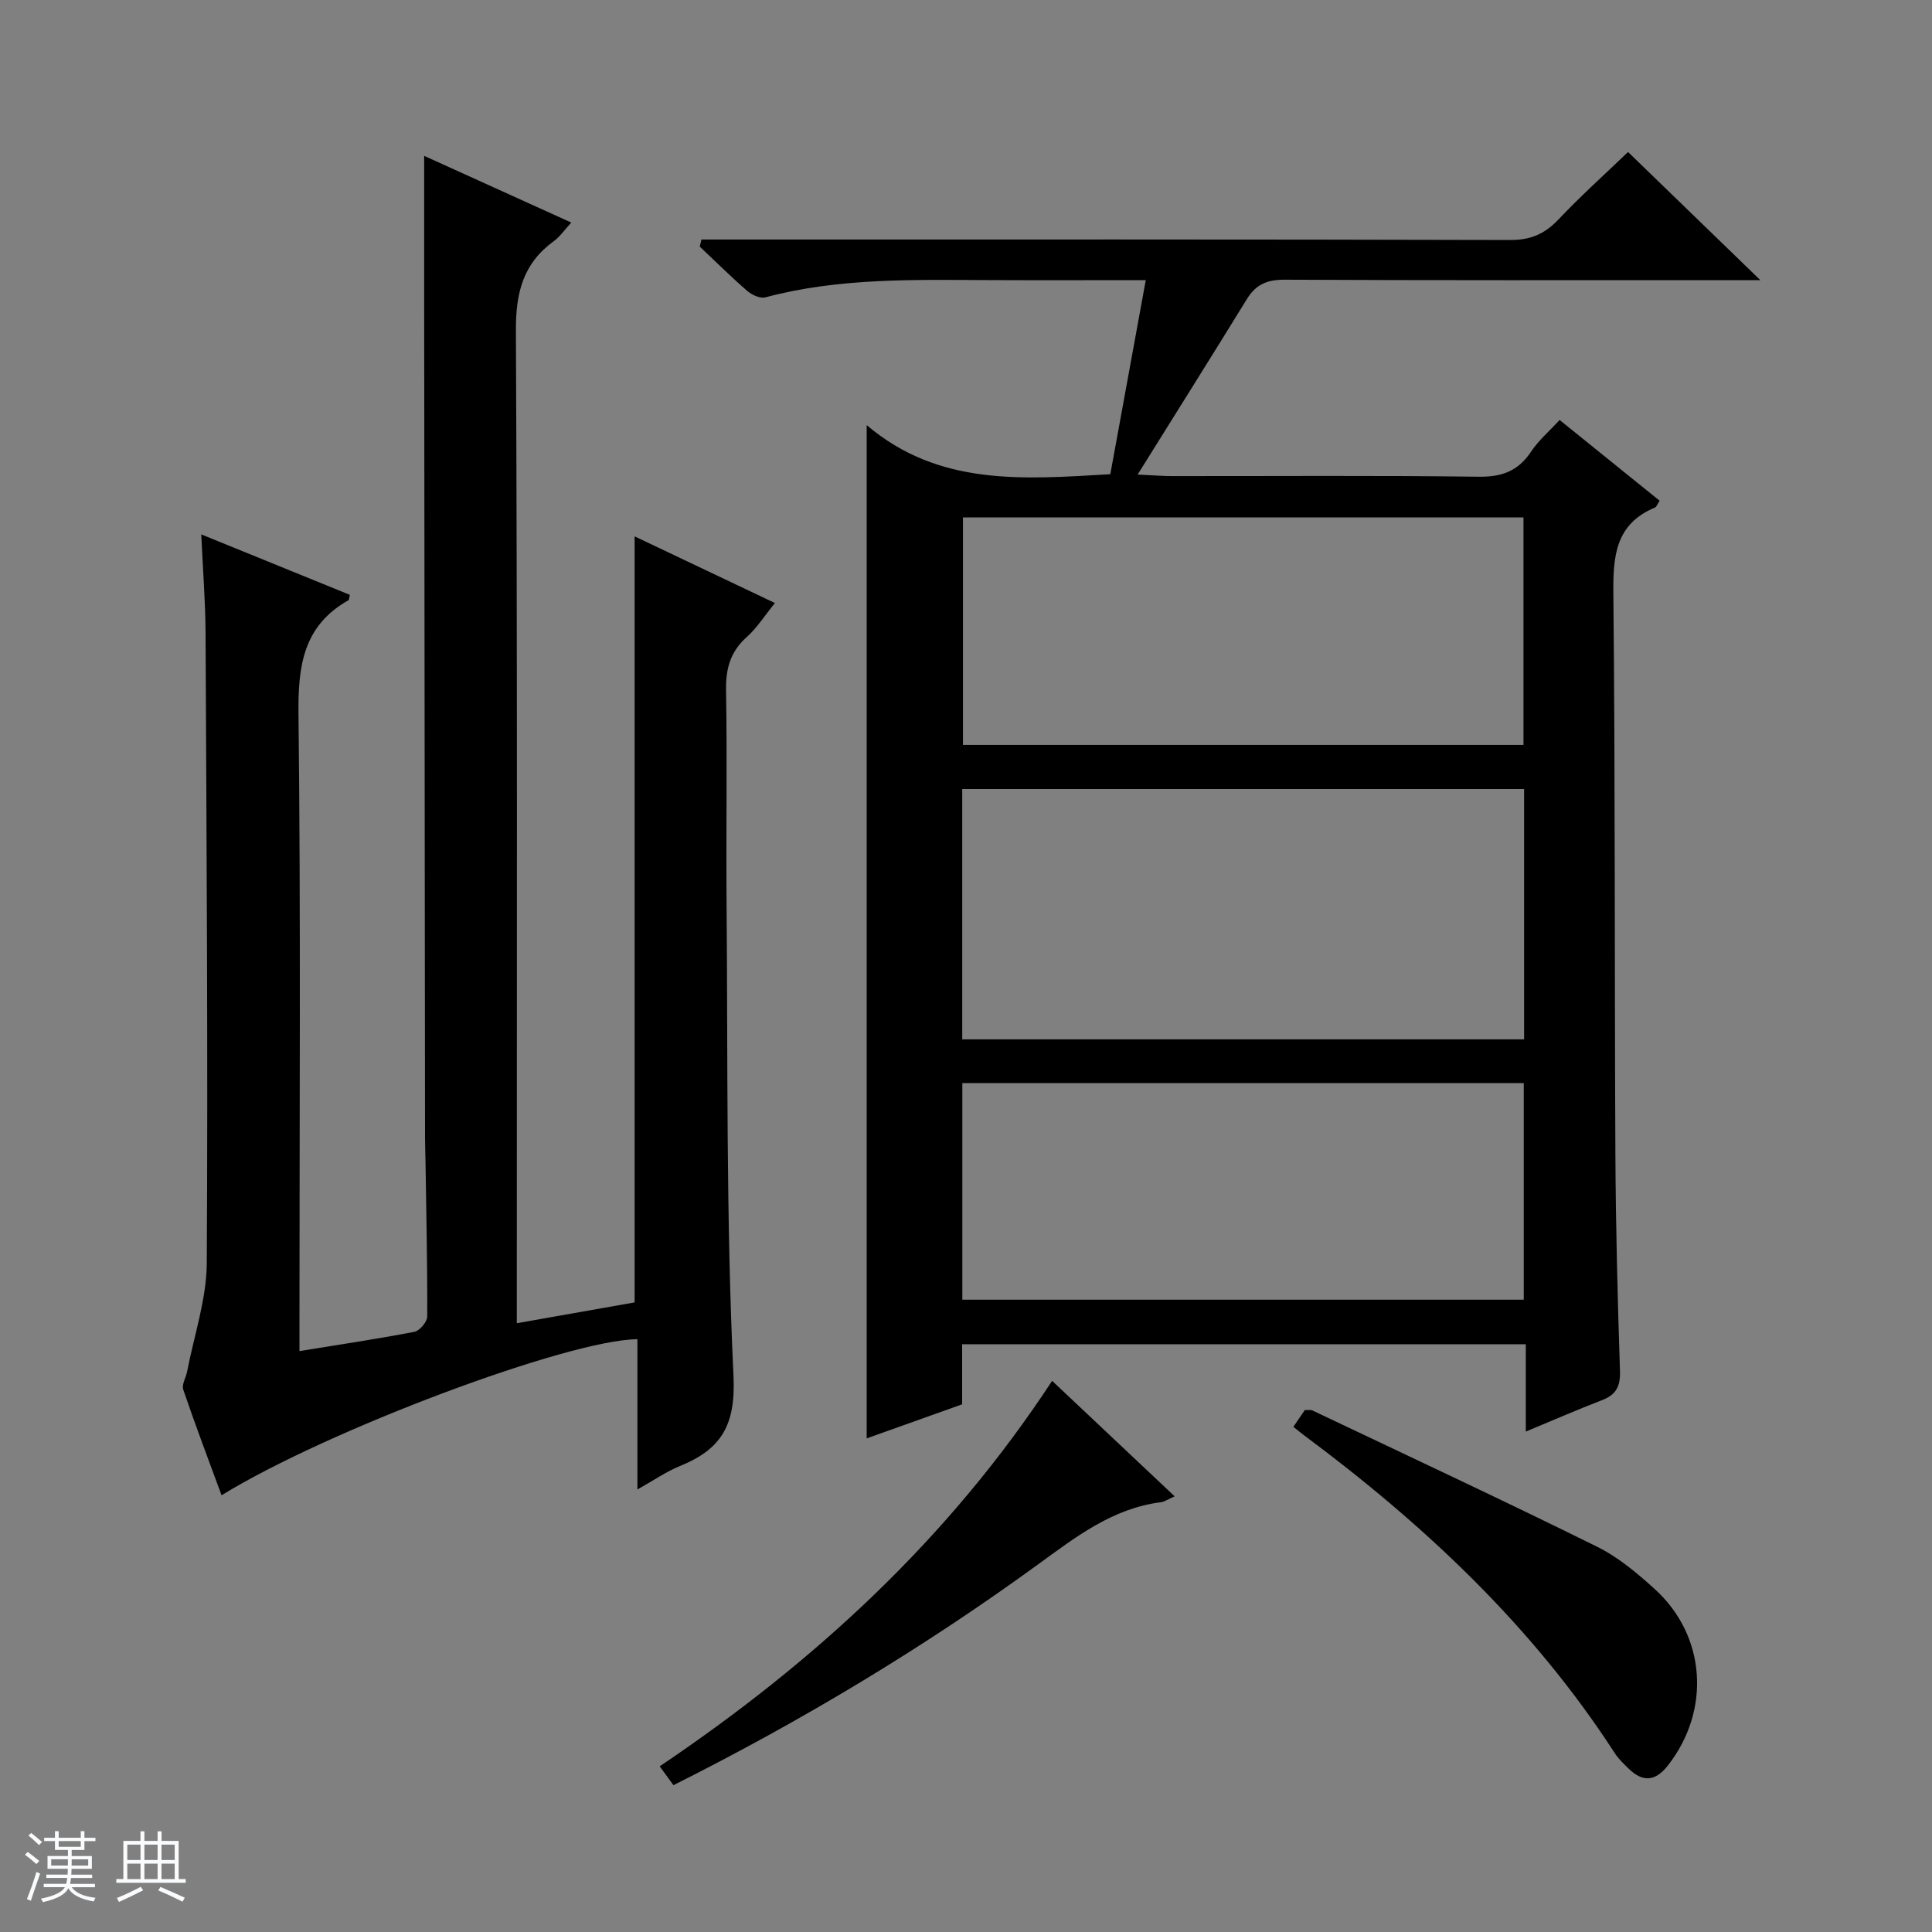 <svg enable-background="new 0 0 400 400" viewBox="0 0 400 400" xmlns="http://www.w3.org/2000/svg"><rect x="0" y="0" width="400" height="400" fill="#808080" stroke="none"/><path d="m5.17 384 .56-.58c.85.61 1.65 1.24 2.4 1.87l-.59.64c-.84-.73-1.63-1.38-2.37-1.93m1.22 9.53-.82-.34c.71-1.76 1.37-3.64 1.98-5.63.24.13.5.25.76.36-.6 1.67-1.24 3.54-1.92 5.61m-.5-13.5.57-.54c.56.44 1.31 1.06 2.26 1.87l-.64.64c-.68-.66-1.41-1.32-2.19-1.97m3.25.46h2.24v-1.36h.77v1.36h4.57v-1.36h.76v1.36h2.28v.69h-2.28v1.84h-2.64v1.26h4.18v2.64h-4.21c0 .45-.02.86-.05 1.21h4.32v.69h-4.38c-.04.34-.1.75-.19 1.22h5.15v.69h-4.82c.87 1.19 2.51 1.92 4.93 2.19-.17.31-.3.57-.37.76-2.77-.49-4.52-1.41-5.26-2.76-.56 1.26-2.3 2.23-5.24 2.9-.12-.24-.26-.48-.43-.72 2.73-.55 4.38-1.34 4.96-2.38h-4.38v-.69h4.65c.1-.38.17-.79.21-1.22h-4.32v-.69h4.4c.03-.34.05-.75.05-1.21h-4.2v-2.64h4.23v-1.26h-2.69v-1.84h-2.24zm1.46 4.46v1.29h3.45c.01-.4.02-.57.01-.53v-.32-.45h-3.46zm1.55-2.59h4.57v-1.19h-4.57zm6.11 2.59h-3.42v.77c-.01.19-.01.37-.02.53h3.44z" fill="#fafbfc"/><path d="m32.63 379.16h.82v1.98h3.54v7.89h1.46v.78h-14.37v-.78h1.46v-7.89h3.54v-1.98h.82v1.98h2.73zm-3.49 11.48.5.73c-1.61.82-3.28 1.63-5 2.41-.13-.27-.28-.55-.44-.82 1.75-.72 3.4-1.49 4.94-2.32m-2.78-5.55h2.73v-3.18h-2.73zm0 3.95h2.73v-3.2h-2.73zm3.54-3.95h2.73v-3.18h-2.73zm0 3.95h2.73v-3.2h-2.73zm7.89 4.68c-1.84-.92-3.51-1.7-5.02-2.32l.45-.73c1.89.8 3.57 1.55 5.04 2.23zm-1.62-11.81h-2.73v3.18h2.73zm-2.73 7.13h2.73v-3.2h-2.73v3.19z" fill="#fafbfc"/><g fill="#000001"><path d="m315.9 296.39c0-6.35 0-12.07 0-18.08-39.11 0-77.68 0-116.7 0v12.44c-6.87 2.45-13.38 4.77-19.76 7.05 0-69.65 0-139.01 0-209.78 14.93 12.67 32.29 11.22 50.44 10.16 2.39-13.07 4.81-26.33 7.34-40.18-11.37 0-22 .04-32.63-.01-15.47-.06-30.95-.48-46.12 3.57-1.08.29-2.81-.5-3.76-1.33-3.39-2.93-6.57-6.1-9.84-9.18.12-.49.24-.98.36-1.46h5.5c53.98 0 107.97-.05 161.95.1 4.24.01 7.15-1.26 9.99-4.26 4.68-4.95 9.76-9.5 14.4-13.96 8.69 8.42 17.6 17.04 27.39 26.53-2.61 0-4.32 0-6.02 0-30.82 0-61.65.06-92.47-.09-3.58-.02-5.93.96-7.79 3.97-7.27 11.81-14.64 23.54-22.65 36.38 3.57.16 5.33.31 7.09.31 21.16.02 42.32-.15 63.48.13 4.85.07 8.22-1.17 10.9-5.2 1.53-2.31 3.72-4.17 5.9-6.55 6.99 5.64 13.8 11.14 20.71 16.72-.46.68-.63 1.27-.99 1.42-8.2 3.44-8.67 10.09-8.59 17.9.39 38.65.23 77.3.42 115.95.07 14.97.46 29.95.95 44.91.1 3.18-.81 4.93-3.75 6.05-5.07 1.95-10.05 4.13-15.75 6.49zm-.35-133.03c-38.95 0-77.62 0-116.33 0v51.83h116.33c0-17.5 0-34.59 0-51.83zm-116.18-56.23v47.1h116.05c0-15.91 0-31.44 0-47.1-38.83 0-77.26 0-116.05 0zm-.13 161.96h116.24c0-15.25 0-29.99 0-44.84-38.9 0-77.45 0-116.24 0z"/><path d="m131.97 277.27c-14.24.1-64.2 18.83-86.1 32.31-2.71-7.37-5.45-14.58-7.93-21.88-.36-1.04.57-2.5.81-3.77 1.43-7.46 4.01-14.92 4.06-22.39.26-43.49-.05-86.98-.25-130.47-.03-6.47-.55-12.94-.89-20.43 10.75 4.37 20.77 8.45 30.77 12.52-.15.54-.14 1.02-.33 1.13-9.36 5.3-10.43 13.63-10.31 23.59.48 41.82.2 83.65.2 125.48v6.37c8.23-1.34 16.04-2.5 23.79-3.99 1.09-.21 2.66-2.06 2.66-3.16.05-10.65-.19-21.3-.35-31.95-.02-1.66-.1-3.33-.1-4.99-.06-57.66-.12-115.32-.18-172.97-.01-9.97 0-19.94 0-30.4 9.72 4.41 19.86 9.01 30.46 13.81-1.43 1.54-2.35 2.92-3.61 3.84-6.35 4.61-7.89 10.64-7.86 18.45.32 66.32.19 132.65.19 198.97v6.62c8.45-1.49 16.48-2.91 24.39-4.31 0-52.95 0-105.54 0-158.6 9.47 4.5 18.99 9.02 29.05 13.8-2.13 2.62-3.72 5.16-5.87 7.08-3.42 3.06-4.33 6.6-4.25 11.08.25 14.66-.01 29.33.11 43.99.27 32.64-.12 65.31 1.43 97.89.49 10.33-2.63 15.2-11.14 18.66-2.84 1.16-5.42 2.97-8.75 4.83 0-10.91 0-21.01 0-31.11z"/><path d="m267.78 295.41c.9-1.32 1.63-2.4 2.36-3.47.65.03 1.2-.1 1.6.09 19.65 9.33 39.36 18.54 58.86 28.17 4.4 2.17 8.36 5.49 12.03 8.83 10.62 9.67 11.59 25.08 2.72 36.46-2.7 3.46-5.35 3.51-8.31.54-.94-.94-1.94-1.87-2.66-2.97-17.06-26.39-39.57-47.45-64.59-66.05-.53-.4-1.03-.82-2.01-1.6z"/><path d="m139.43 369.6c-.94-1.29-1.79-2.46-2.85-3.9 31.93-21.51 59.7-46.94 81.25-79.81 8.51 8.02 16.73 15.77 25.37 23.91-1.41.62-2.11 1.12-2.86 1.22-10 1.27-17.58 7.17-25.39 12.85-23.81 17.32-48.99 32.43-75.52 45.73z"/></g></svg>